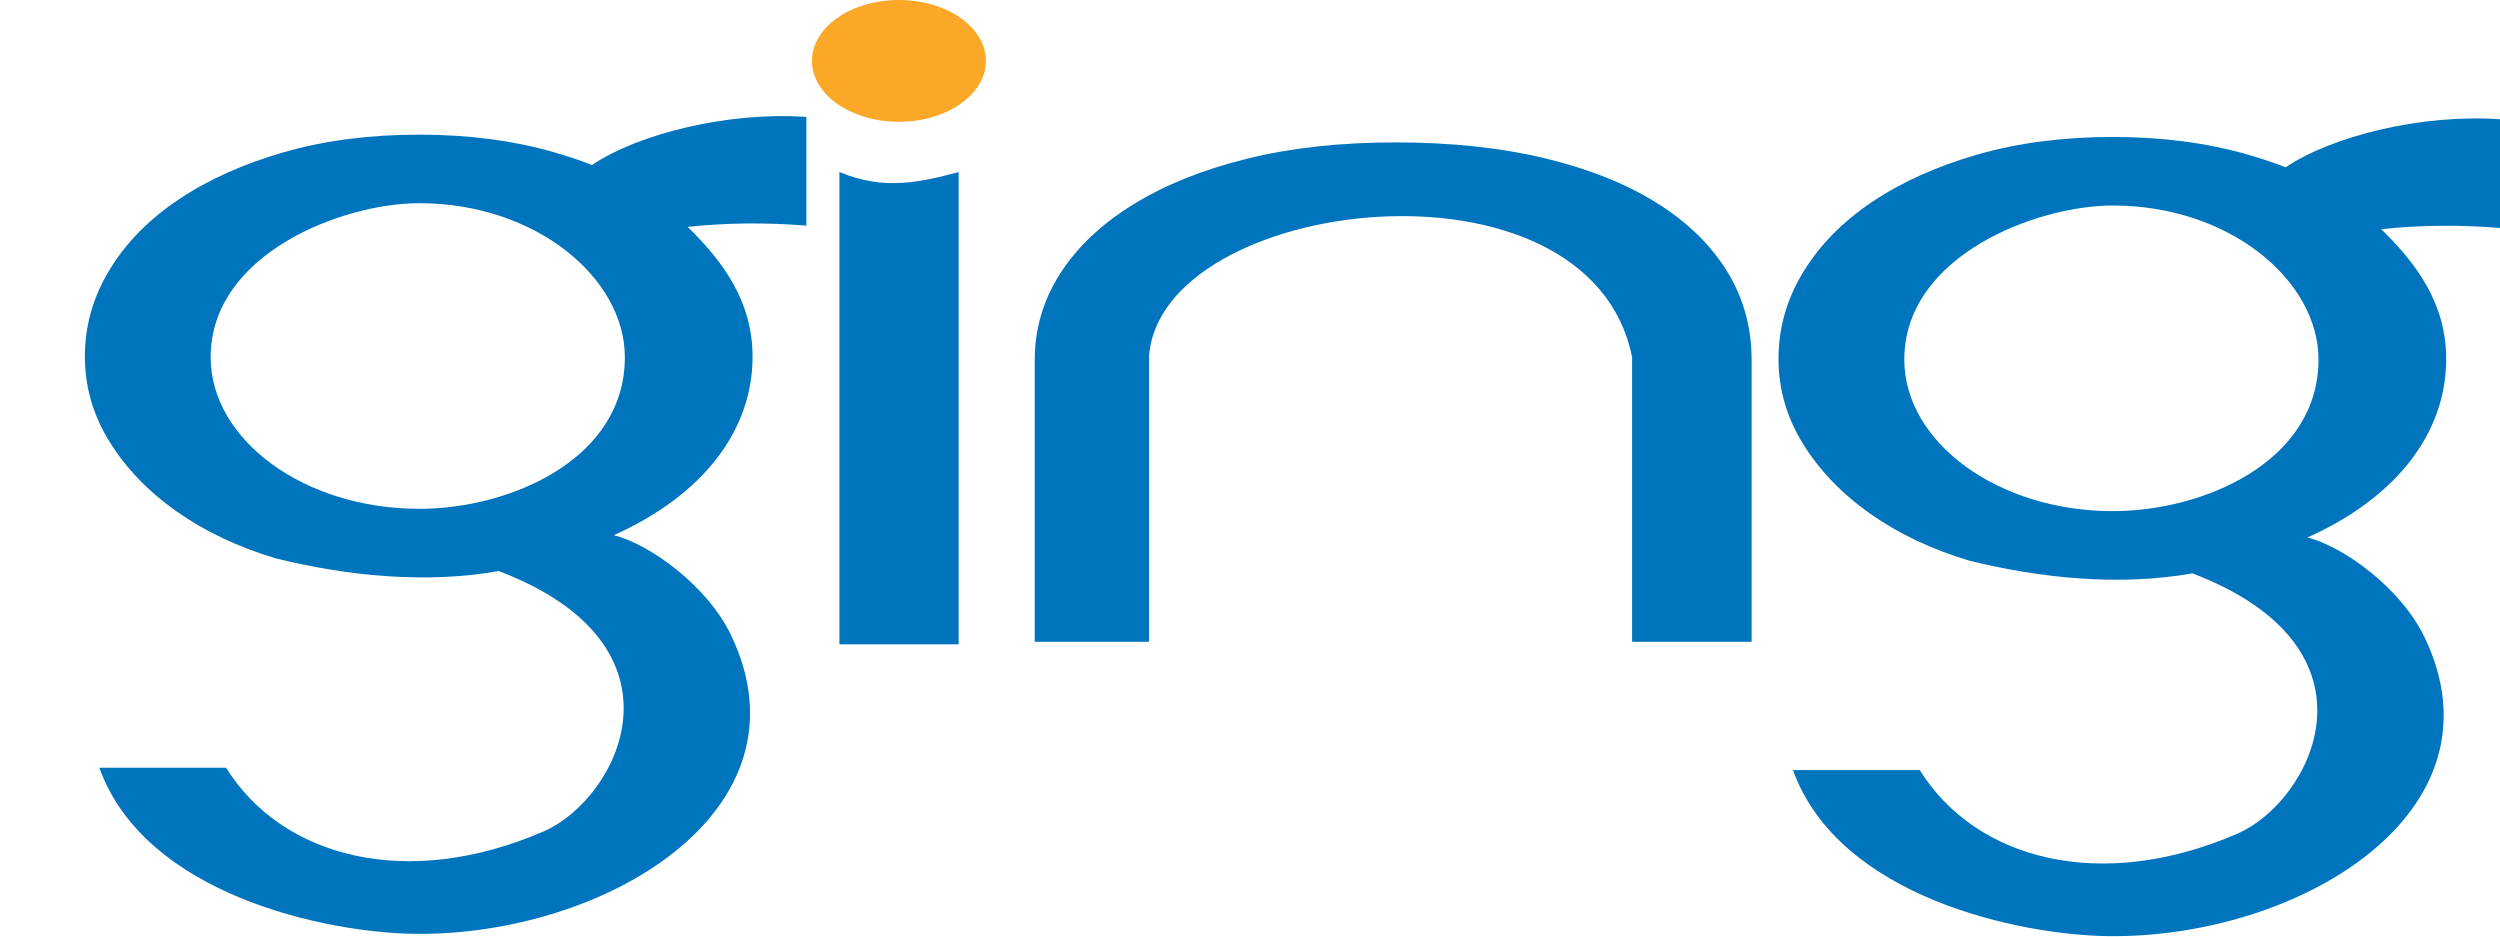 <?xml version="1.0" encoding="UTF-8" standalone="no"?>
<!-- Created with Inkscape (http://www.inkscape.org/) -->

<svg
   width="1000"
   height="374.965"
   id="svg2"
   sodipodi:version="0.32"
   inkscape:version="1.1.1 (3bf5ae0d25, 2021-09-20)"
   version="1.0"
   sodipodi:docname="Bing_logo.svg"
   inkscape:output_extension="org.inkscape.output.svg.inkscape"
   xmlns:inkscape="http://www.inkscape.org/namespaces/inkscape"
   xmlns:sodipodi="http://sodipodi.sourceforge.net/DTD/sodipodi-0.dtd"
   xmlns="http://www.w3.org/2000/svg"
   xmlns:svg="http://www.w3.org/2000/svg"
   xmlns:rdf="http://www.w3.org/1999/02/22-rdf-syntax-ns#"
   xmlns:cc="http://creativecommons.org/ns#"
   xmlns:dc="http://purl.org/dc/elements/1.1/">
  <defs
     id="defs4">
    <inkscape:perspective
       sodipodi:type="inkscape:persp3d"
       inkscape:vp_x="0 : 526.18109 : 1"
       inkscape:vp_y="0 : 1000 : 0"
       inkscape:vp_z="744.09448 : 526.18109 : 1"
       inkscape:persp3d-origin="372.04724 : 350.78739 : 1"
       id="perspective10" />
    <inkscape:perspective
       id="perspective2390"
       inkscape:persp3d-origin="372.04724 : 350.78739 : 1"
       inkscape:vp_z="744.09448 : 526.18109 : 1"
       inkscape:vp_y="0 : 1000 : 0"
       inkscape:vp_x="0 : 526.18109 : 1"
       sodipodi:type="inkscape:persp3d" />
  </defs>
  <sodipodi:namedview
     id="base"
     pagecolor="#ffffff"
     bordercolor="#666666"
     borderopacity="1.0"
     gridtolerance="10000"
     guidetolerance="10"
     objecttolerance="10"
     inkscape:pageopacity="0.0"
     inkscape:pageshadow="2"
     inkscape:zoom="0.68082132"
     inkscape:cx="317.99827"
     inkscape:cy="200.49313"
     inkscape:document-units="px"
     inkscape:current-layer="layer1"
     showgrid="false"
     showguides="true"
     inkscape:guide-bbox="true"
     inkscape:window-width="1920"
     inkscape:window-height="1017"
     inkscape:window-x="1912"
     inkscape:window-y="-8"
     inkscape:window-maximized="1"
     fit-margin-top="0"
     fit-margin-left="0"
     fit-margin-right="0"
     fit-margin-bottom="0"
     inkscape:pagecheckerboard="0" />
  <g
     inkscape:label="Layer 1"
     inkscape:groupmode="layer"
     id="layer1"
     transform="translate(-280.672,-193.438)">
    <path
       style="font-style:normal;font-weight:normal;font-size:781.268px;line-height:125%;font-family:'Bitstream Vera Sans';text-align:start;text-anchor:start;fill:#0075be;fill-opacity:1;stroke:none"
       d="m 694.569,337.431 v 112.718 h 45.702 V 336.322 c 3.872,-64.236 176.085,-85.514 193.234,0 v 113.827 h 47.821 v -112.718 c -3.4e-4,-12.935 -3.241,-24.699 -9.721,-35.294 -6.481,-10.594 -15.847,-19.741 -28.099,-27.44 -12.252,-7.699 -27.187,-13.674 -44.806,-17.924 -17.619,-4.25 -37.566,-6.375 -59.842,-6.375 -22.074,2e-4 -41.92,2.187 -59.539,6.56 -17.619,4.373 -32.756,10.471 -45.413,18.294 -12.657,7.823 -22.378,17.031 -29.162,27.625 -6.784,10.594 -10.176,22.113 -10.176,34.554 z"
       id="text2396"
       sodipodi:nodetypes="ccccccccssssssscc"
       inkscape:connector-curvature="0" />
    <path
       style="display:inline;overflow:visible;visibility:visible;fill:#0075be;fill-opacity:1;fill-rule:nonzero;stroke:#000000;stroke-width:0;stroke-miterlimit:4;stroke-opacity:1;marker:none;enable-background:accumulate"
       d="m 616.437,262.249 c 18.067,7.608 32.913,3.946 47.679,0 v 188.924 h -47.679 z"
       id="rect2401"
       sodipodi:nodetypes="ccccc"
       inkscape:connector-curvature="0" />
    <ellipse
       style="display:inline;overflow:visible;visibility:visible;fill:#fba829;fill-opacity:1;fill-rule:nonzero;stroke:#000000;stroke-width:0;stroke-miterlimit:4;stroke-dasharray:none;stroke-opacity:1;marker:none;enable-background:accumulate"
       id="path2404"
       cx="640.24"
       cy="217.796"
       rx="34.797"
       ry="24.358" />
    <path
       style="font-style:normal;font-weight:normal;font-size:10988.162px;line-height:125%;font-family:'Bitstream Vera Sans';text-align:start;text-anchor:start;fill:#0075be;fill-opacity:1;stroke:none"
       d="m 1259.15,336.927 c -0.034,-22.359 -12.198,-38.368 -25.96,-51.804 15.386,-1.689 31.782,-1.787 47.481,-0.502 v -43.479 c -31.117,-2.203 -67.01,6.638 -85.748,19.209 -4.834,-1.871 -9.911,-3.57 -15.232,-5.096 -16.344,-4.688 -34.288,-7.032 -53.835,-7.032 -19.875,1.4e-4 -37.943,2.344 -54.204,7.032 -16.261,4.688 -30.305,11.002 -42.132,18.94 -11.826,7.938 -21.025,17.315 -27.595,28.13 -6.57,10.815 -9.855,22.349 -9.855,34.603 -7e-5,12.147 3.285,23.521 9.855,34.123 6.57,10.602 15.522,19.899 26.856,27.89 11.334,7.991 24.556,14.251 39.668,18.78 28.566,7.029 59.97,10.243 89.185,5.057 79.07,30.221 47.726,91.223 17.989,104.126 -54.725,23.745 -104.728,10.435 -127.053,-25.436 h -50.712 c 18.353,51.081 91.057,66.011 126.148,66.424 75.873,0.894 160.108,-49.286 126.563,-119.405 -9.601,-20.068 -32.758,-36.503 -46.905,-40.057 35.577,-15.944 55.532,-41.803 55.486,-71.502 z m -133.293,60.965 c -46.26,0 -83.465,-27.704 -83.465,-60.645 0,-41.324 52.529,-61.604 83.465,-61.604 46.654,0 82.21,29.964 82.21,61.604 0,40.878 -45.963,60.645 -82.21,60.645 z"
       id="text2411"
       sodipodi:nodetypes="cccccssssssssccsccsscscssss"
       inkscape:connector-curvature="0" />
    <path
       style="font-style:normal;font-weight:normal;font-size:10988.2px;line-height:125%;font-family:'Bitstream Vera Sans';text-align:start;text-anchor:start;fill:#0075be;fill-opacity:1;stroke:none"
       d="m 581.697,336.002 c -0.034,-22.359 -12.198,-38.368 -25.96,-51.804 15.386,-1.689 31.782,-1.787 47.481,-0.502 v -43.479 c -31.117,-2.203 -67.01,6.638 -85.748,19.209 -4.834,-1.871 -9.911,-3.57 -15.232,-5.096 -16.344,-4.688 -34.288,-7.032 -53.835,-7.032 -19.875,1.4e-4 -37.943,2.344 -54.204,7.032 -16.261,4.688 -30.305,11.002 -42.132,18.94 -11.826,7.938 -21.025,17.315 -27.595,28.13 -6.57,10.815 -9.855,22.349 -9.855,34.603 -7e-5,12.147 3.285,23.521 9.855,34.123 6.57,10.602 15.522,19.899 26.856,27.89 11.334,7.991 24.556,14.251 39.668,18.78 28.566,7.029 59.97,10.243 89.185,5.057 79.07,30.221 47.726,91.223 17.989,104.126 -54.725,23.745 -104.728,10.435 -127.053,-25.436 h -50.712 c 18.353,51.081 91.057,66.011 126.148,66.424 75.873,0.894 160.108,-49.286 126.563,-119.405 -9.601,-20.068 -32.758,-36.503 -46.905,-40.057 35.577,-15.944 55.532,-41.803 55.486,-71.502 z m -133.293,60.965 c -46.26,0 -83.465,-27.704 -83.465,-60.645 0,-41.324 52.529,-61.604 83.465,-61.604 46.654,0 82.21,29.964 82.21,61.604 0,40.878 -45.963,60.645 -82.21,60.645 z"
       id="text2411-4"
       sodipodi:nodetypes="cccccssssssssccsccsscscssss"
       inkscape:connector-curvature="0" />
  </g>
</svg>
